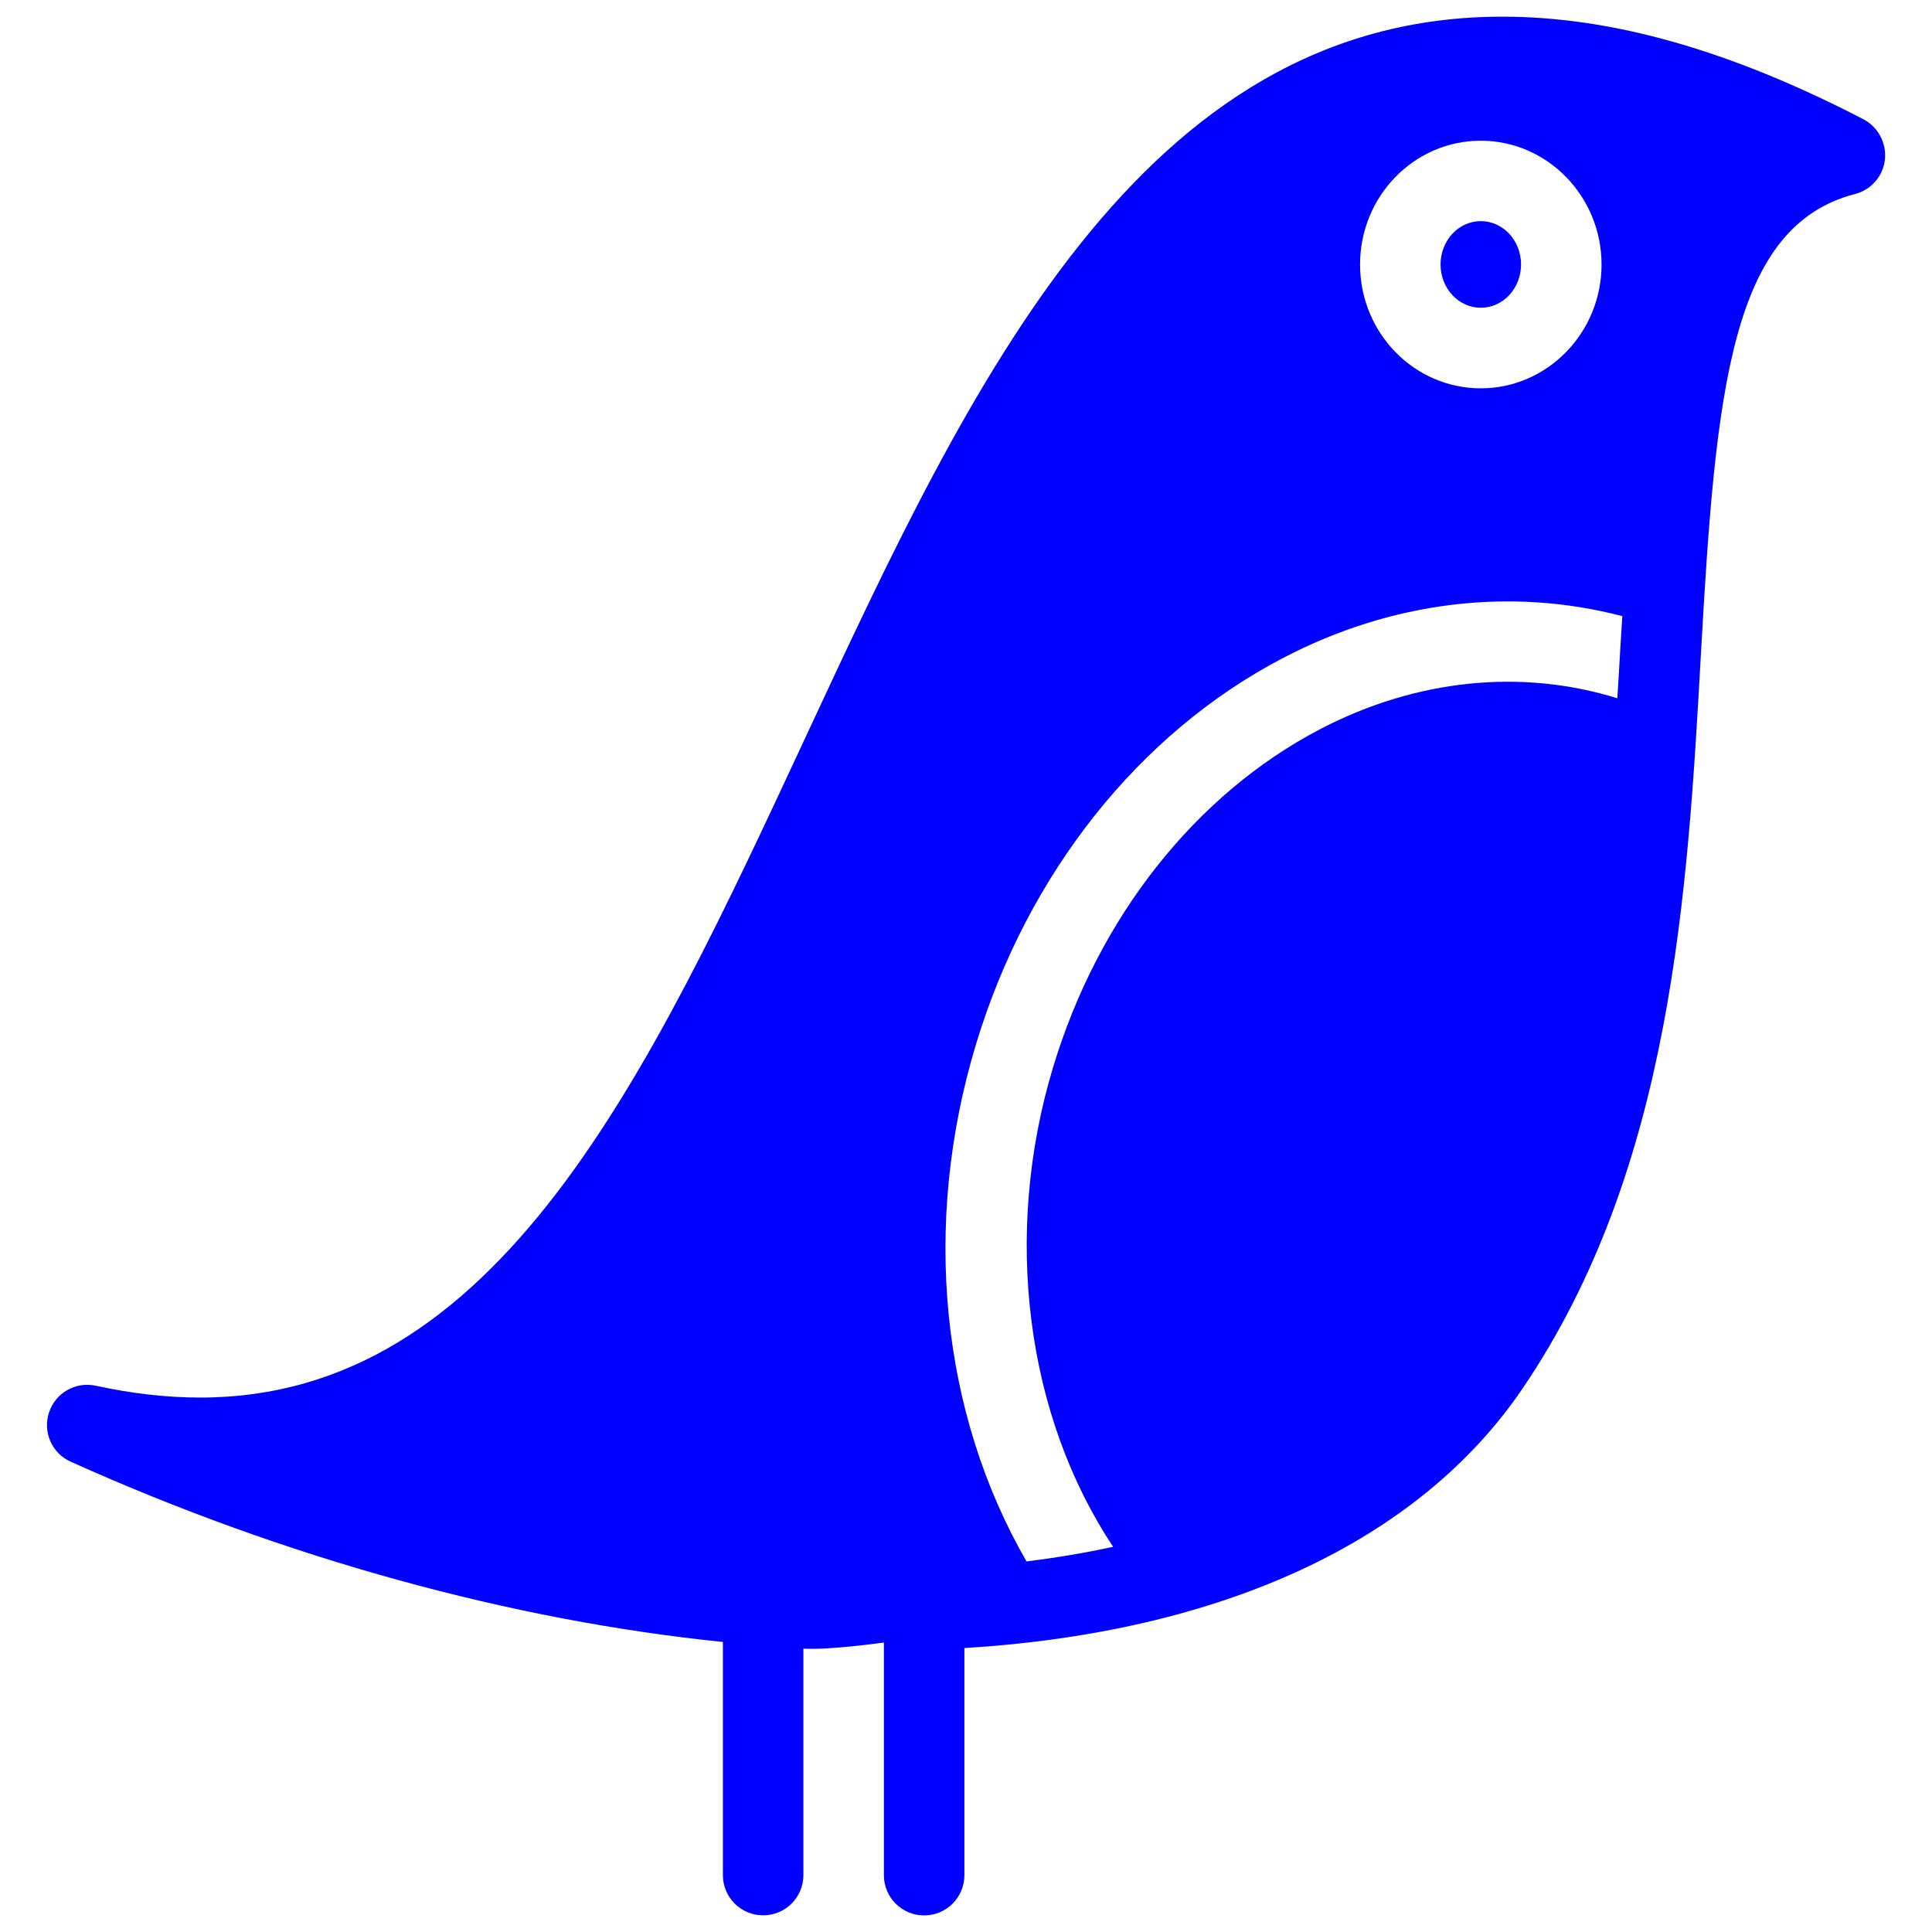 <svg fill="#0000FF" xmlns="http://www.w3.org/2000/svg" xmlns:xlink="http://www.w3.org/1999/xlink" version="1.1" viewBox="0 0 96 96" x="0px" y="0px"><path d="M75.58 13.14c0 1.189-0.895 2.152-2 2.152s-2-0.963-2-2.152c0-1.189 0.895-2.152 2-2.152s2 0.963 2 2.152z" fill="#0000FF"></path><path d="M92.58 5.92c-6.612-3.424-12.484-5.092-17.928-5.092-17.964 0-26.428 18.188-34.612 35.776-7.856 16.888-15.28 32.84-30.096 32.84v0c-1.644 0-3.392-0.196-5.184-0.588-1.008-0.216-2.004 0.356-2.324 1.328-0.324 0.972 0.144 2.032 1.080 2.448 10.708 4.82 21.94 7.888 32.404 8.956v11.584c0 1.108 0.896 2 2 2s2-0.892 2-2v-11.252c1.332 0.076 4-0.304 4-0.304v-0.44c0 0-0.012 0 0 0v12c0 1.108 0.896 2 2 2s2-0.892 2-2v-11.284c12.768-0.784 22.56-5.268 27.74-12.904 7.432-10.952 8.196-24.616 8.868-36.676 0.732-13.012 1.492-21.076 7.648-22.672 0.804-0.208 1.396-0.892 1.484-1.712 0.084-0.836-0.344-1.628-1.080-2.008zM73.58 6.992c3.304 0 6 2.76 6 6.152s-2.696 6.152-6 6.152c-3.312 0-6-2.756-6-6.152 0-3.392 2.684-6.152 6-6.152zM80.52 32.084c-0.052 0.86-0.096 1.74-0.156 2.612-4.768-1.48-10-0.952-14.768 1.536-6.188 3.232-11.024 9.352-13.268 16.796-2.52 8.34-1.344 17.324 2.984 23.832-1.38 0.3-2.812 0.54-4.304 0.728-4.252-7.368-5.224-16.732-2.508-25.712 2.56-8.468 8.112-15.46 15.252-19.18 5.4-2.824 11.328-3.528 16.86-2.080-0.032 0.488-0.064 0.968-0.092 1.468z" fill="#0000FF"></path></svg>
